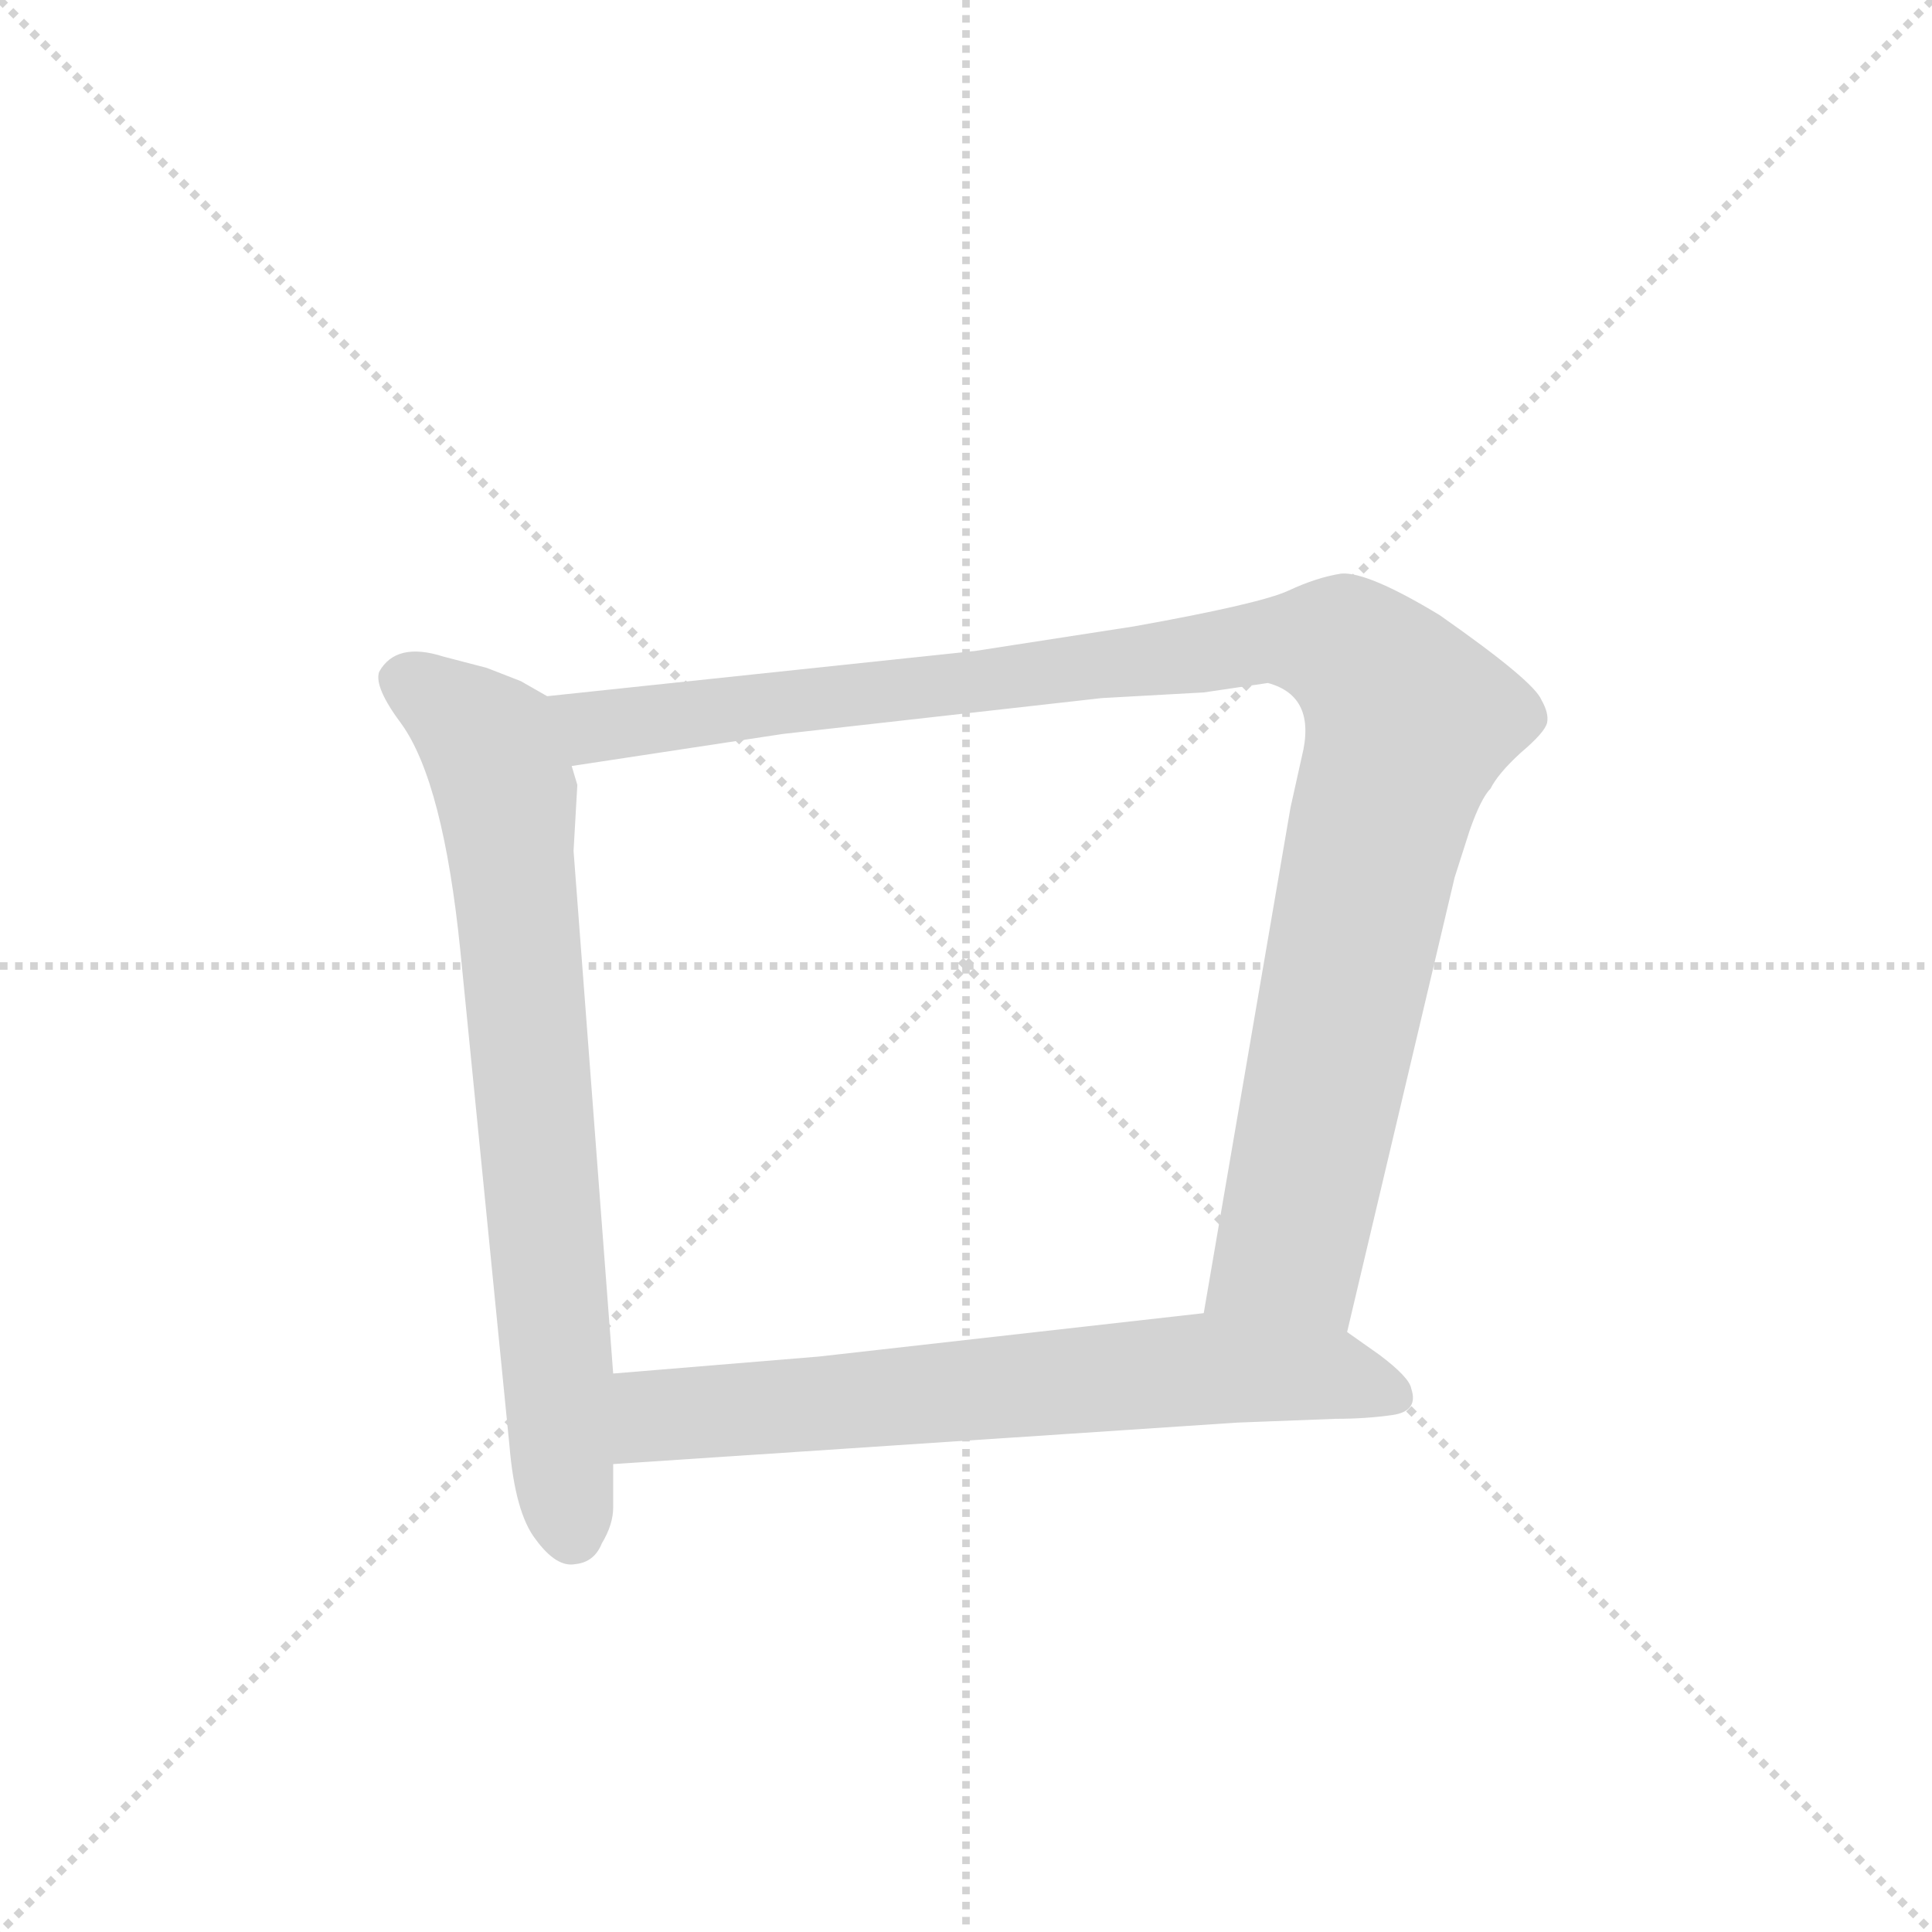 <svg version="1.1" viewBox="0 0 1024 1024" xmlns="http://www.w3.org/2000/svg">
  <g stroke="lightgray" stroke-dasharray="1,1" stroke-width="1" transform="scale(4, 4)">
    <line x1="0" y1="0" x2="256" y2="256"></line>
    <line x1="256" y1="0" x2="0" y2="256"></line>
    <line x1="128" y1="0" x2="128" y2="256"></line>
    <line x1="0" y1="128" x2="256" y2="128"></line>
  </g>
  <g transform="scale(1, -1) translate(0, -860)">
    <style type="text/css">
      
        @keyframes keyframes0 {
          from {
            stroke: blue;
            stroke-dashoffset: 735;
            stroke-width: 128;
          }
          71% {
            animation-timing-function: step-end;
            stroke: blue;
            stroke-dashoffset: 0;
            stroke-width: 128;
          }
          to {
            stroke: black;
            stroke-width: 1024;
          }
        }
        #make-me-a-hanzi-animation-0 {
          animation: keyframes0 0.848s both;
          animation-delay: 0s;
          animation-timing-function: linear;
        }
      
        @keyframes keyframes1 {
          from {
            stroke: blue;
            stroke-dashoffset: 1062;
            stroke-width: 128;
          }
          78% {
            animation-timing-function: step-end;
            stroke: blue;
            stroke-dashoffset: 0;
            stroke-width: 128;
          }
          to {
            stroke: black;
            stroke-width: 1024;
          }
        }
        #make-me-a-hanzi-animation-1 {
          animation: keyframes1 1.114s both;
          animation-delay: 0.848s;
          animation-timing-function: linear;
        }
      
        @keyframes keyframes2 {
          from {
            stroke: blue;
            stroke-dashoffset: 674;
            stroke-width: 128;
          }
          69% {
            animation-timing-function: step-end;
            stroke: blue;
            stroke-dashoffset: 0;
            stroke-width: 128;
          }
          to {
            stroke: black;
            stroke-width: 1024;
          }
        }
        #make-me-a-hanzi-animation-2 {
          animation: keyframes2 0.799s both;
          animation-delay: 1.962s;
          animation-timing-function: linear;
        }
      
    </style>
    
      <path d="M 290 491 L 276 499 L 258 506 L 235 512 Q 210 520 201 504 Q 198 496 213 476 Q 235 445 244 356 L 270 94 Q 273 58 284 44 Q 295 29 305 31 Q 315 32 319 42 Q 325 52 325 61 L 325 84 L 325 132 L 304 409 L 306 444 L 303 454 C 298 484 298 487 290 491 Z" fill="lightgray"></path>
    
      <path d="M 714 154 L 771 395 L 779 420 Q 785 437 790 442 Q 794 450 806 461 Q 819 472 820 477 Q 821 482 817 489 Q 813 499 763 534 Q 725 557 711 556 Q 698 554 683 547 Q 668 540 601 528 L 517 515 L 290 491 C 260 488 273 449 303 454 L 415 471 L 584 490 L 638 493 L 672 498 Q 698 491 690 459 L 684 432 L 638 164 C 633 134 707 125 714 154 Z" fill="lightgray"></path>
    
      <path d="M 656 106 L 708 108 Q 724 108 738 110 Q 752 112 748 124 Q 747 130 731 142 L 714 154 L 638 164 L 434 141 L 325 132 C 295 130 295 82 325 84 L 656 106 Z" fill="lightgray"></path>
    
    
      <clipPath id="make-me-a-hanzi-clip-0">
        <path d="M 290 491 L 276 499 L 258 506 L 235 512 Q 210 520 201 504 Q 198 496 213 476 Q 235 445 244 356 L 270 94 Q 273 58 284 44 Q 295 29 305 31 Q 315 32 319 42 Q 325 52 325 61 L 325 84 L 325 132 L 304 409 L 306 444 L 303 454 C 298 484 298 487 290 491 Z"></path>
      </clipPath>
      <path clip-path="url(#make-me-a-hanzi-clip-0)" d="M 213 500 L 259 466 L 268 439 L 304 47" fill="none" id="make-me-a-hanzi-animation-0" stroke-dasharray="607 1214" stroke-linecap="round"></path>
    
      <clipPath id="make-me-a-hanzi-clip-1">
        <path d="M 714 154 L 771 395 L 779 420 Q 785 437 790 442 Q 794 450 806 461 Q 819 472 820 477 Q 821 482 817 489 Q 813 499 763 534 Q 725 557 711 556 Q 698 554 683 547 Q 668 540 601 528 L 517 515 L 290 491 C 260 488 273 449 303 454 L 415 471 L 584 490 L 638 493 L 672 498 Q 698 491 690 459 L 684 432 L 638 164 C 633 134 707 125 714 154 Z"></path>
      </clipPath>
      <path clip-path="url(#make-me-a-hanzi-clip-1)" d="M 298 487 L 321 475 L 666 520 L 702 520 L 721 511 L 747 477 L 728 415 L 684 198 L 647 171" fill="none" id="make-me-a-hanzi-animation-1" stroke-dasharray="934 1868" stroke-linecap="round"></path>
    
      <clipPath id="make-me-a-hanzi-clip-2">
        <path d="M 656 106 L 708 108 Q 724 108 738 110 Q 752 112 748 124 Q 747 130 731 142 L 714 154 L 638 164 L 434 141 L 325 132 C 295 130 295 82 325 84 L 656 106 Z"></path>
      </clipPath>
      <path clip-path="url(#make-me-a-hanzi-clip-2)" d="M 333 90 L 350 110 L 642 135 L 705 132 L 739 120" fill="none" id="make-me-a-hanzi-animation-2" stroke-dasharray="546 1092" stroke-linecap="round"></path>
    
  </g>
</svg>
